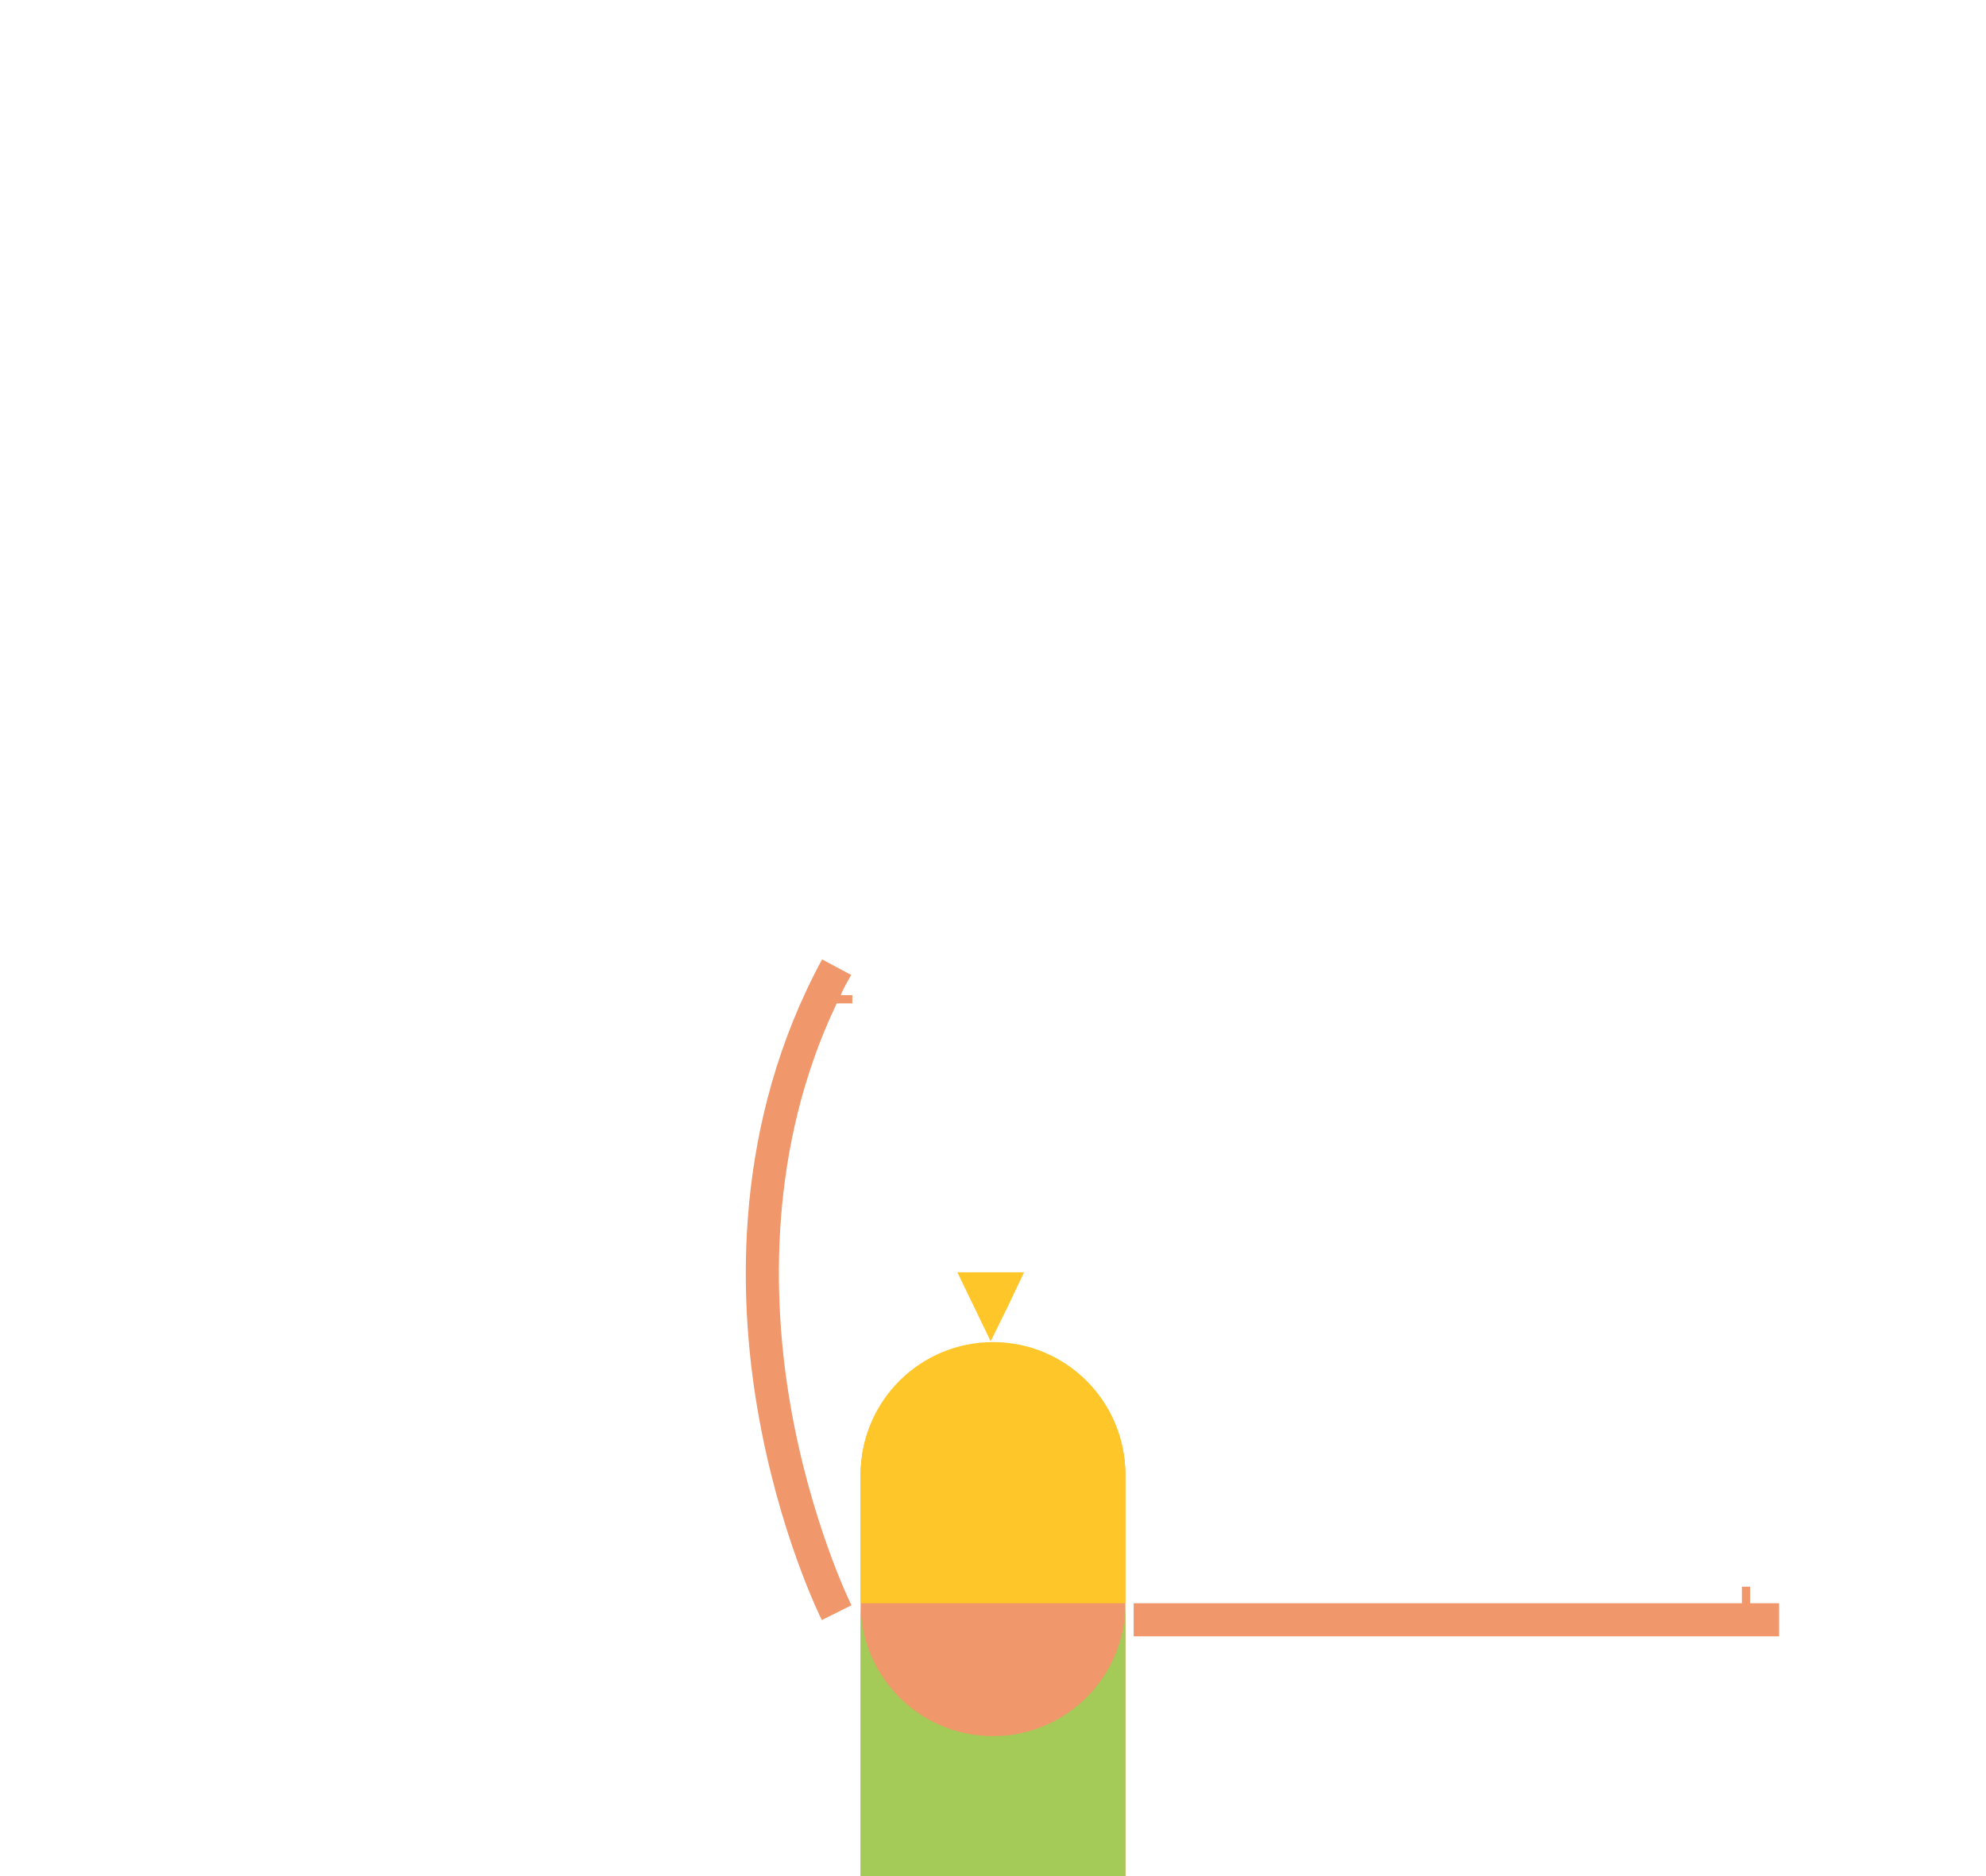 <?xml version="1.0" encoding="utf-8"?>
<!-- Generator: Adobe Illustrator 16.0.0, SVG Export Plug-In . SVG Version: 6.00 Build 0)  -->
<!DOCTYPE svg PUBLIC "-//W3C//DTD SVG 1.1//EN" "http://www.w3.org/Graphics/SVG/1.1/DTD/svg11.dtd">
<svg version="1.1" xmlns="http://www.w3.org/2000/svg" xmlns:xlink="http://www.w3.org/1999/xlink" x="0px" y="0px" width="480px"
	 height="453.565px" viewBox="0 0 480 453.565" enable-background="new 0 0 480 453.565" xml:space="preserve">
<g id="gotas_copia_2">
	<g id="_x31__copia_2">
	</g>
	<g id="_x32__copia_2">
	</g>
	<g id="_x33__copia_2">
	</g>
	<g id="_x34__copia_2">
	</g>
	<g id="_x35__copia_2">
	</g>
</g>
<g id="guías" display="none">
</g>
<g id="Capa_1">
</g>
<g id="txt">
	<g>
		<path fill="#F0976B" d="M203.195,240.565c0.809-2,1.643-3.232,2.531-4.878l-7.039-3.767
			c-21.463,39.746-20.336,81.066-15.611,108.716c5.104,29.865,15.129,50.151,15.553,50.999l7.156-3.572
			c-0.099-0.199-9.987-20.317-14.865-49.078c-4.193-24.727-5.381-61.419,11.303-96.419H206v-2H203.195z"/>
		<g>
			<polygon fill="#F0976B" points="274,387.565 421,387.565 421,383.565 423,383.565 423,387.565 430,387.565 430,395.565 
				274,395.565 			"/>
		</g>
		<path fill="#F0976B" d="M240,324.694c-17.674,0-32,14.326-32,32v144c0,17.673,14.326,32,32,32c17.672,0,32-14.327,32-32v-144
			C272,339.02,257.672,324.694,240,324.694z"/>
		<path d="M252.541,343.286"/>
		<path fill="#A4CB57" d="M240,419.694c-17.674,0-32-14.327-32-32v113c0,17.673,14.326,32,32,32c17.672,0,32-14.327,32-32v-113
			C272,405.367,257.672,419.694,240,419.694z"/>
		<path fill="#FEC629" d="M240,324.434c-17.673,0-32,14.326-32,32v31.131h64v-31.131C272,338.76,257.673,324.434,240,324.434z"/>
		<polygon fill="#FEC629" points="239.443,307.565 247.51,307.565 243.477,316.048 239.443,324.242 235.414,315.904 
			231.385,307.565 		"/>
		<path d="M251.262,343.116"/>
		<path d="M251.521,343.036"/>
	</g>
</g>
</svg>
